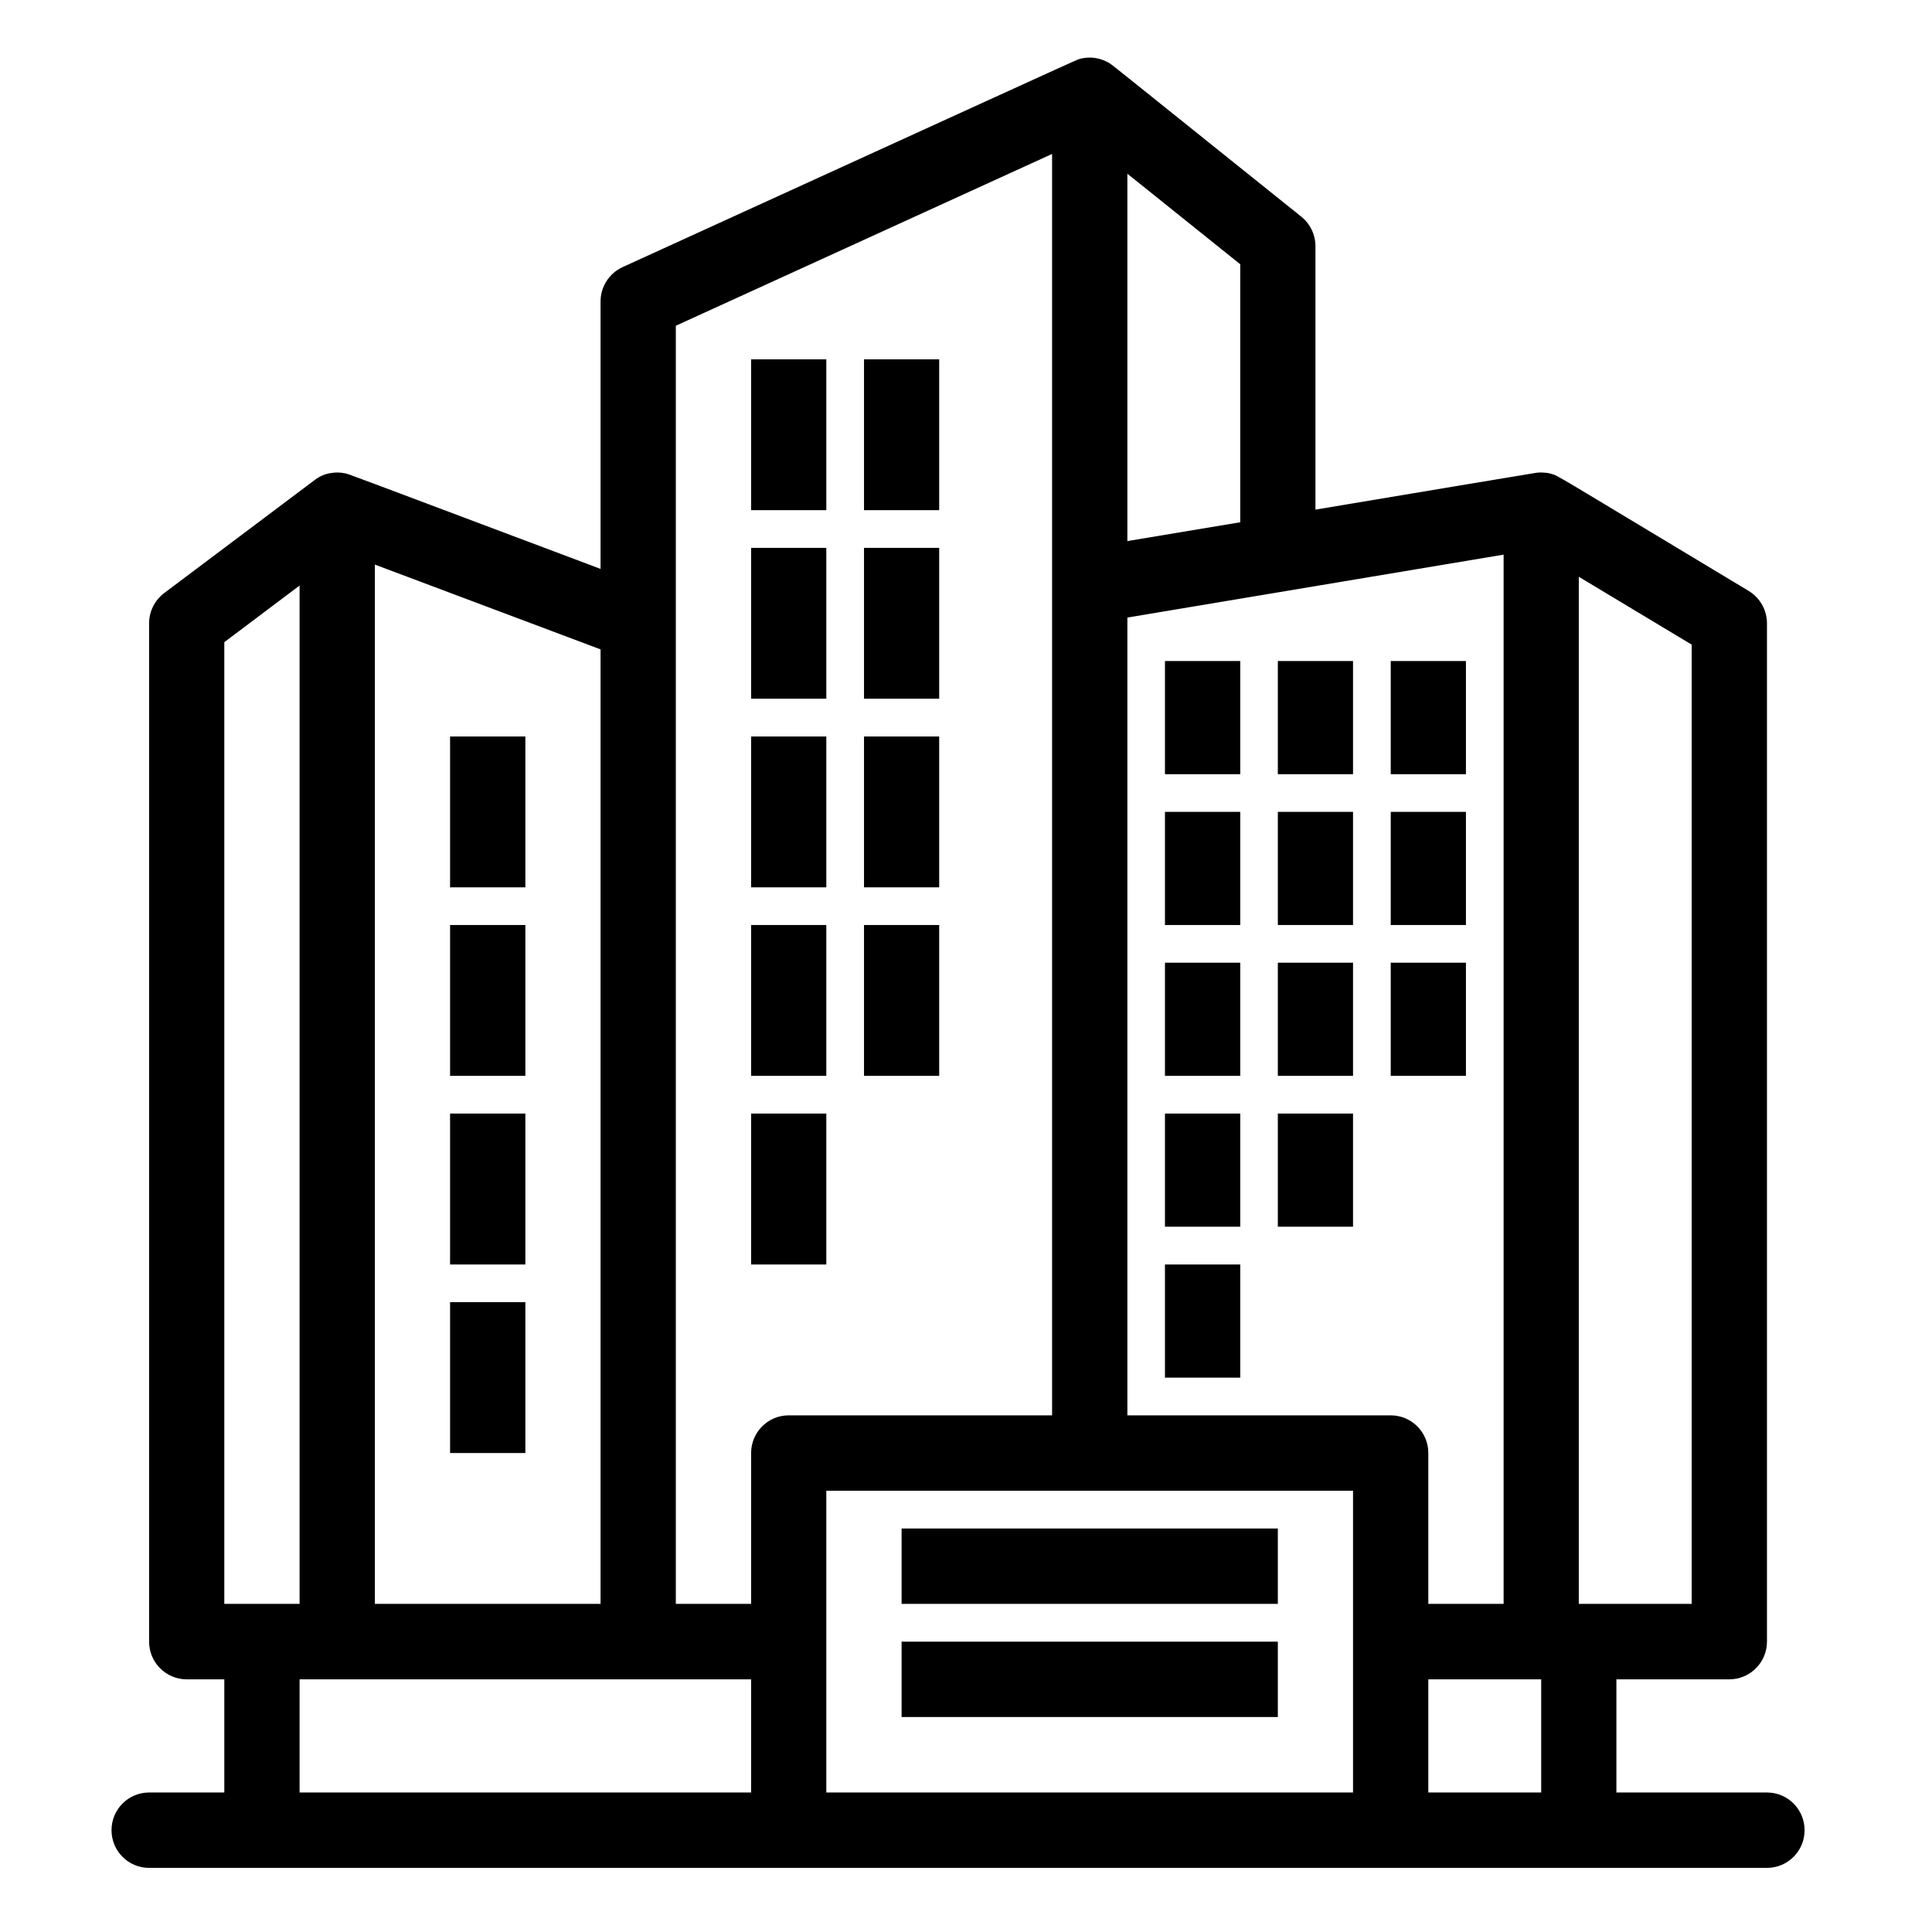 <svg xmlns="http://www.w3.org/2000/svg" xmlns:xlink="http://www.w3.org/1999/xlink" width="110" zoomAndPan="magnify" viewBox="0 0 82.5 82.5" height="110" preserveAspectRatio="xMidYMid meet" version="1.0"><defs><clipPath id="d42827f5bc"><path d="M 4.754 2.234 L 77.066 2.234 L 77.066 79.762 L 4.754 79.762 Z M 4.754 2.234 " clip-rule="nonzero"/></clipPath><clipPath id="75cbd9f440"><path d="M 26.168 59.086 L 27.688 59.086 L 27.688 60.609 L 26.168 60.609 Z M 26.168 59.086 " clip-rule="nonzero"/></clipPath><clipPath id="d730909b1a"><path d="M 26.93 59.086 C 26.508 59.086 26.168 59.426 26.168 59.848 C 26.168 60.266 26.508 60.609 26.93 60.609 C 27.348 60.609 27.688 60.266 27.688 59.848 C 27.688 59.426 27.348 59.086 26.93 59.086 Z M 26.93 59.086 " clip-rule="nonzero"/></clipPath></defs><g clip-path="url(#d42827f5bc)"><path fill="#000000" d="M 75.453 76.543 L 69.023 76.543 L 69.023 71.711 L 73.844 71.711 C 74.73 71.711 75.453 70.988 75.453 70.102 L 75.453 26.617 C 75.453 26.051 75.156 25.527 74.672 25.234 C 66.156 20.113 66.543 20.316 66.242 20.234 C 66.18 20.215 66.117 20.203 66.055 20.191 C 66.035 20.191 66.012 20.188 65.992 20.188 C 65.852 20.172 65.715 20.172 65.59 20.191 C 65.418 20.215 60.289 21.074 56.172 21.762 L 56.172 10.512 C 56.172 10.023 55.949 9.559 55.57 9.254 C 46.812 2.234 47.508 2.77 47.293 2.652 C 47.031 2.512 46.746 2.449 46.473 2.461 C 46.426 2.461 46.379 2.469 46.332 2.473 C 46.312 2.477 46.215 2.48 46.055 2.531 C 45.906 2.578 38.941 5.77 26.586 11.406 C 26.016 11.668 25.645 12.242 25.645 12.871 L 25.645 24.293 C 14.402 20.066 14.93 20.254 14.73 20.211 C 14.527 20.168 14.305 20.164 14.09 20.207 C 14.07 20.211 14.047 20.215 14.027 20.219 C 13.891 20.25 13.773 20.293 13.637 20.367 C 13.617 20.379 13.598 20.391 13.578 20.402 C 13.547 20.422 13.516 20.438 13.484 20.461 C 13.477 20.465 13.469 20.473 13.461 20.48 C 13.344 20.566 8.609 24.125 7.008 25.328 C 6.605 25.633 6.367 26.109 6.367 26.617 L 6.367 70.102 C 6.367 70.988 7.086 71.711 7.973 71.711 L 9.578 71.711 L 9.578 76.543 L 6.367 76.543 C 5.48 76.543 4.762 77.262 4.762 78.152 C 4.762 79.043 5.48 79.762 6.367 79.762 C 7.297 79.762 74.504 79.762 75.453 79.762 C 76.34 79.762 77.059 79.043 77.059 78.152 C 77.059 77.262 76.34 76.543 75.453 76.543 Z M 65.812 76.543 L 60.992 76.543 L 60.992 71.711 L 65.812 71.711 Z M 72.238 68.488 L 67.418 68.488 L 67.418 24.629 L 72.238 27.527 Z M 64.207 68.488 L 60.992 68.488 L 60.992 62.047 C 60.992 61.156 60.273 60.438 59.387 60.438 L 48.141 60.438 L 48.141 26.371 L 64.207 23.684 Z M 52.961 22.301 L 48.141 23.105 L 48.141 7.418 L 52.961 11.285 Z M 28.859 13.91 L 44.926 6.574 C 44.926 8.695 44.926 57.902 44.926 60.438 L 33.68 60.438 C 32.793 60.438 32.074 61.156 32.074 62.047 L 32.074 68.488 L 28.859 68.488 C 28.859 65.879 28.859 16.488 28.859 13.91 Z M 25.645 68.488 L 16.008 68.488 L 16.008 24.109 L 25.645 27.73 Z M 9.578 27.422 L 12.793 25.004 L 12.793 68.488 C 11.668 68.488 10.703 68.488 9.578 68.488 Z M 12.793 71.711 C 16.695 71.711 28.16 71.711 32.074 71.711 L 32.074 76.543 L 12.793 76.543 Z M 35.285 76.543 C 35.285 74.984 35.285 65.227 35.285 63.656 C 38.008 63.656 55.039 63.656 57.777 63.656 C 57.777 65.215 57.777 74.973 57.777 76.543 Z M 35.285 76.543 " fill-opacity="1" fill-rule="nonzero"/></g><path fill="#000000" d="M 32.074 15.344 L 35.285 15.344 L 35.285 21.785 L 32.074 21.785 Z M 32.074 15.344 " fill-opacity="1" fill-rule="nonzero"/><path fill="#000000" d="M 36.895 15.344 L 40.105 15.344 L 40.105 21.785 L 36.895 21.785 Z M 36.895 15.344 " fill-opacity="1" fill-rule="nonzero"/><path fill="#000000" d="M 32.074 23.395 L 35.285 23.395 L 35.285 29.836 L 32.074 29.836 Z M 32.074 23.395 " fill-opacity="1" fill-rule="nonzero"/><path fill="#000000" d="M 36.895 23.395 L 40.105 23.395 L 40.105 29.836 L 36.895 29.836 Z M 36.895 23.395 " fill-opacity="1" fill-rule="nonzero"/><path fill="#000000" d="M 32.074 31.449 L 35.285 31.449 L 35.285 37.891 L 32.074 37.891 Z M 32.074 31.449 " fill-opacity="1" fill-rule="nonzero"/><path fill="#000000" d="M 36.895 31.449 L 40.105 31.449 L 40.105 37.891 L 36.895 37.891 Z M 36.895 31.449 " fill-opacity="1" fill-rule="nonzero"/><path fill="#000000" d="M 32.074 39.5 L 35.285 39.5 L 35.285 45.941 L 32.074 45.941 Z M 32.074 39.5 " fill-opacity="1" fill-rule="nonzero"/><path fill="#000000" d="M 19.219 31.449 L 22.434 31.449 L 22.434 37.891 L 19.219 37.891 Z M 19.219 31.449 " fill-opacity="1" fill-rule="nonzero"/><path fill="#000000" d="M 19.219 39.5 L 22.434 39.5 L 22.434 45.941 L 19.219 45.941 Z M 19.219 39.5 " fill-opacity="1" fill-rule="nonzero"/><path fill="#000000" d="M 19.219 47.551 L 22.434 47.551 L 22.434 53.996 L 19.219 53.996 Z M 19.219 47.551 " fill-opacity="1" fill-rule="nonzero"/><path fill="#000000" d="M 19.219 55.605 L 22.434 55.605 L 22.434 62.047 L 19.219 62.047 Z M 19.219 55.605 " fill-opacity="1" fill-rule="nonzero"/><path fill="#000000" d="M 36.895 39.5 L 40.105 39.5 L 40.105 45.941 L 36.895 45.941 Z M 36.895 39.5 " fill-opacity="1" fill-rule="nonzero"/><path fill="#000000" d="M 49.746 28.227 L 52.961 28.227 L 52.961 33.059 L 49.746 33.059 Z M 49.746 28.227 " fill-opacity="1" fill-rule="nonzero"/><path fill="#000000" d="M 54.566 28.227 L 57.777 28.227 L 57.777 33.059 L 54.566 33.059 Z M 54.566 28.227 " fill-opacity="1" fill-rule="nonzero"/><path fill="#000000" d="M 59.387 28.227 L 62.598 28.227 L 62.598 33.059 L 59.387 33.059 Z M 59.387 28.227 " fill-opacity="1" fill-rule="nonzero"/><path fill="#000000" d="M 49.746 34.668 L 52.961 34.668 L 52.961 39.5 L 49.746 39.5 Z M 49.746 34.668 " fill-opacity="1" fill-rule="nonzero"/><path fill="#000000" d="M 54.566 34.668 L 57.777 34.668 L 57.777 39.5 L 54.566 39.5 Z M 54.566 34.668 " fill-opacity="1" fill-rule="nonzero"/><path fill="#000000" d="M 59.387 34.668 L 62.598 34.668 L 62.598 39.5 L 59.387 39.5 Z M 59.387 34.668 " fill-opacity="1" fill-rule="nonzero"/><path fill="#000000" d="M 49.746 41.109 L 52.961 41.109 L 52.961 45.941 L 49.746 45.941 Z M 49.746 41.109 " fill-opacity="1" fill-rule="nonzero"/><path fill="#000000" d="M 54.566 41.109 L 57.777 41.109 L 57.777 45.941 L 54.566 45.941 Z M 54.566 41.109 " fill-opacity="1" fill-rule="nonzero"/><path fill="#000000" d="M 59.387 41.109 L 62.598 41.109 L 62.598 45.941 L 59.387 45.941 Z M 59.387 41.109 " fill-opacity="1" fill-rule="nonzero"/><path fill="#000000" d="M 49.746 47.551 L 52.961 47.551 L 52.961 52.383 L 49.746 52.383 Z M 49.746 47.551 " fill-opacity="1" fill-rule="nonzero"/><path fill="#000000" d="M 54.566 47.551 L 57.777 47.551 L 57.777 52.383 L 54.566 52.383 Z M 54.566 47.551 " fill-opacity="1" fill-rule="nonzero"/><path fill="#000000" d="M 49.746 53.996 L 52.961 53.996 L 52.961 58.828 L 49.746 58.828 Z M 49.746 53.996 " fill-opacity="1" fill-rule="nonzero"/><path fill="#000000" d="M 32.074 47.551 L 35.285 47.551 L 35.285 53.996 L 32.074 53.996 Z M 32.074 47.551 " fill-opacity="1" fill-rule="nonzero"/><path fill="#000000" d="M 38.5 65.27 L 54.566 65.27 L 54.566 68.488 L 38.5 68.488 Z M 38.5 65.27 " fill-opacity="1" fill-rule="nonzero"/><path fill="#000000" d="M 38.5 70.102 L 54.566 70.102 L 54.566 73.32 L 38.5 73.32 Z M 38.5 70.102 " fill-opacity="1" fill-rule="nonzero"/><g clip-path="url(#75cbd9f440)"><g clip-path="url(#d730909b1a)"><path fill="#000000" d="M 26.168 59.086 L 27.688 59.086 L 27.688 60.609 L 26.168 60.609 Z M 26.168 59.086 " fill-opacity="1" fill-rule="nonzero"/></g></g></svg>